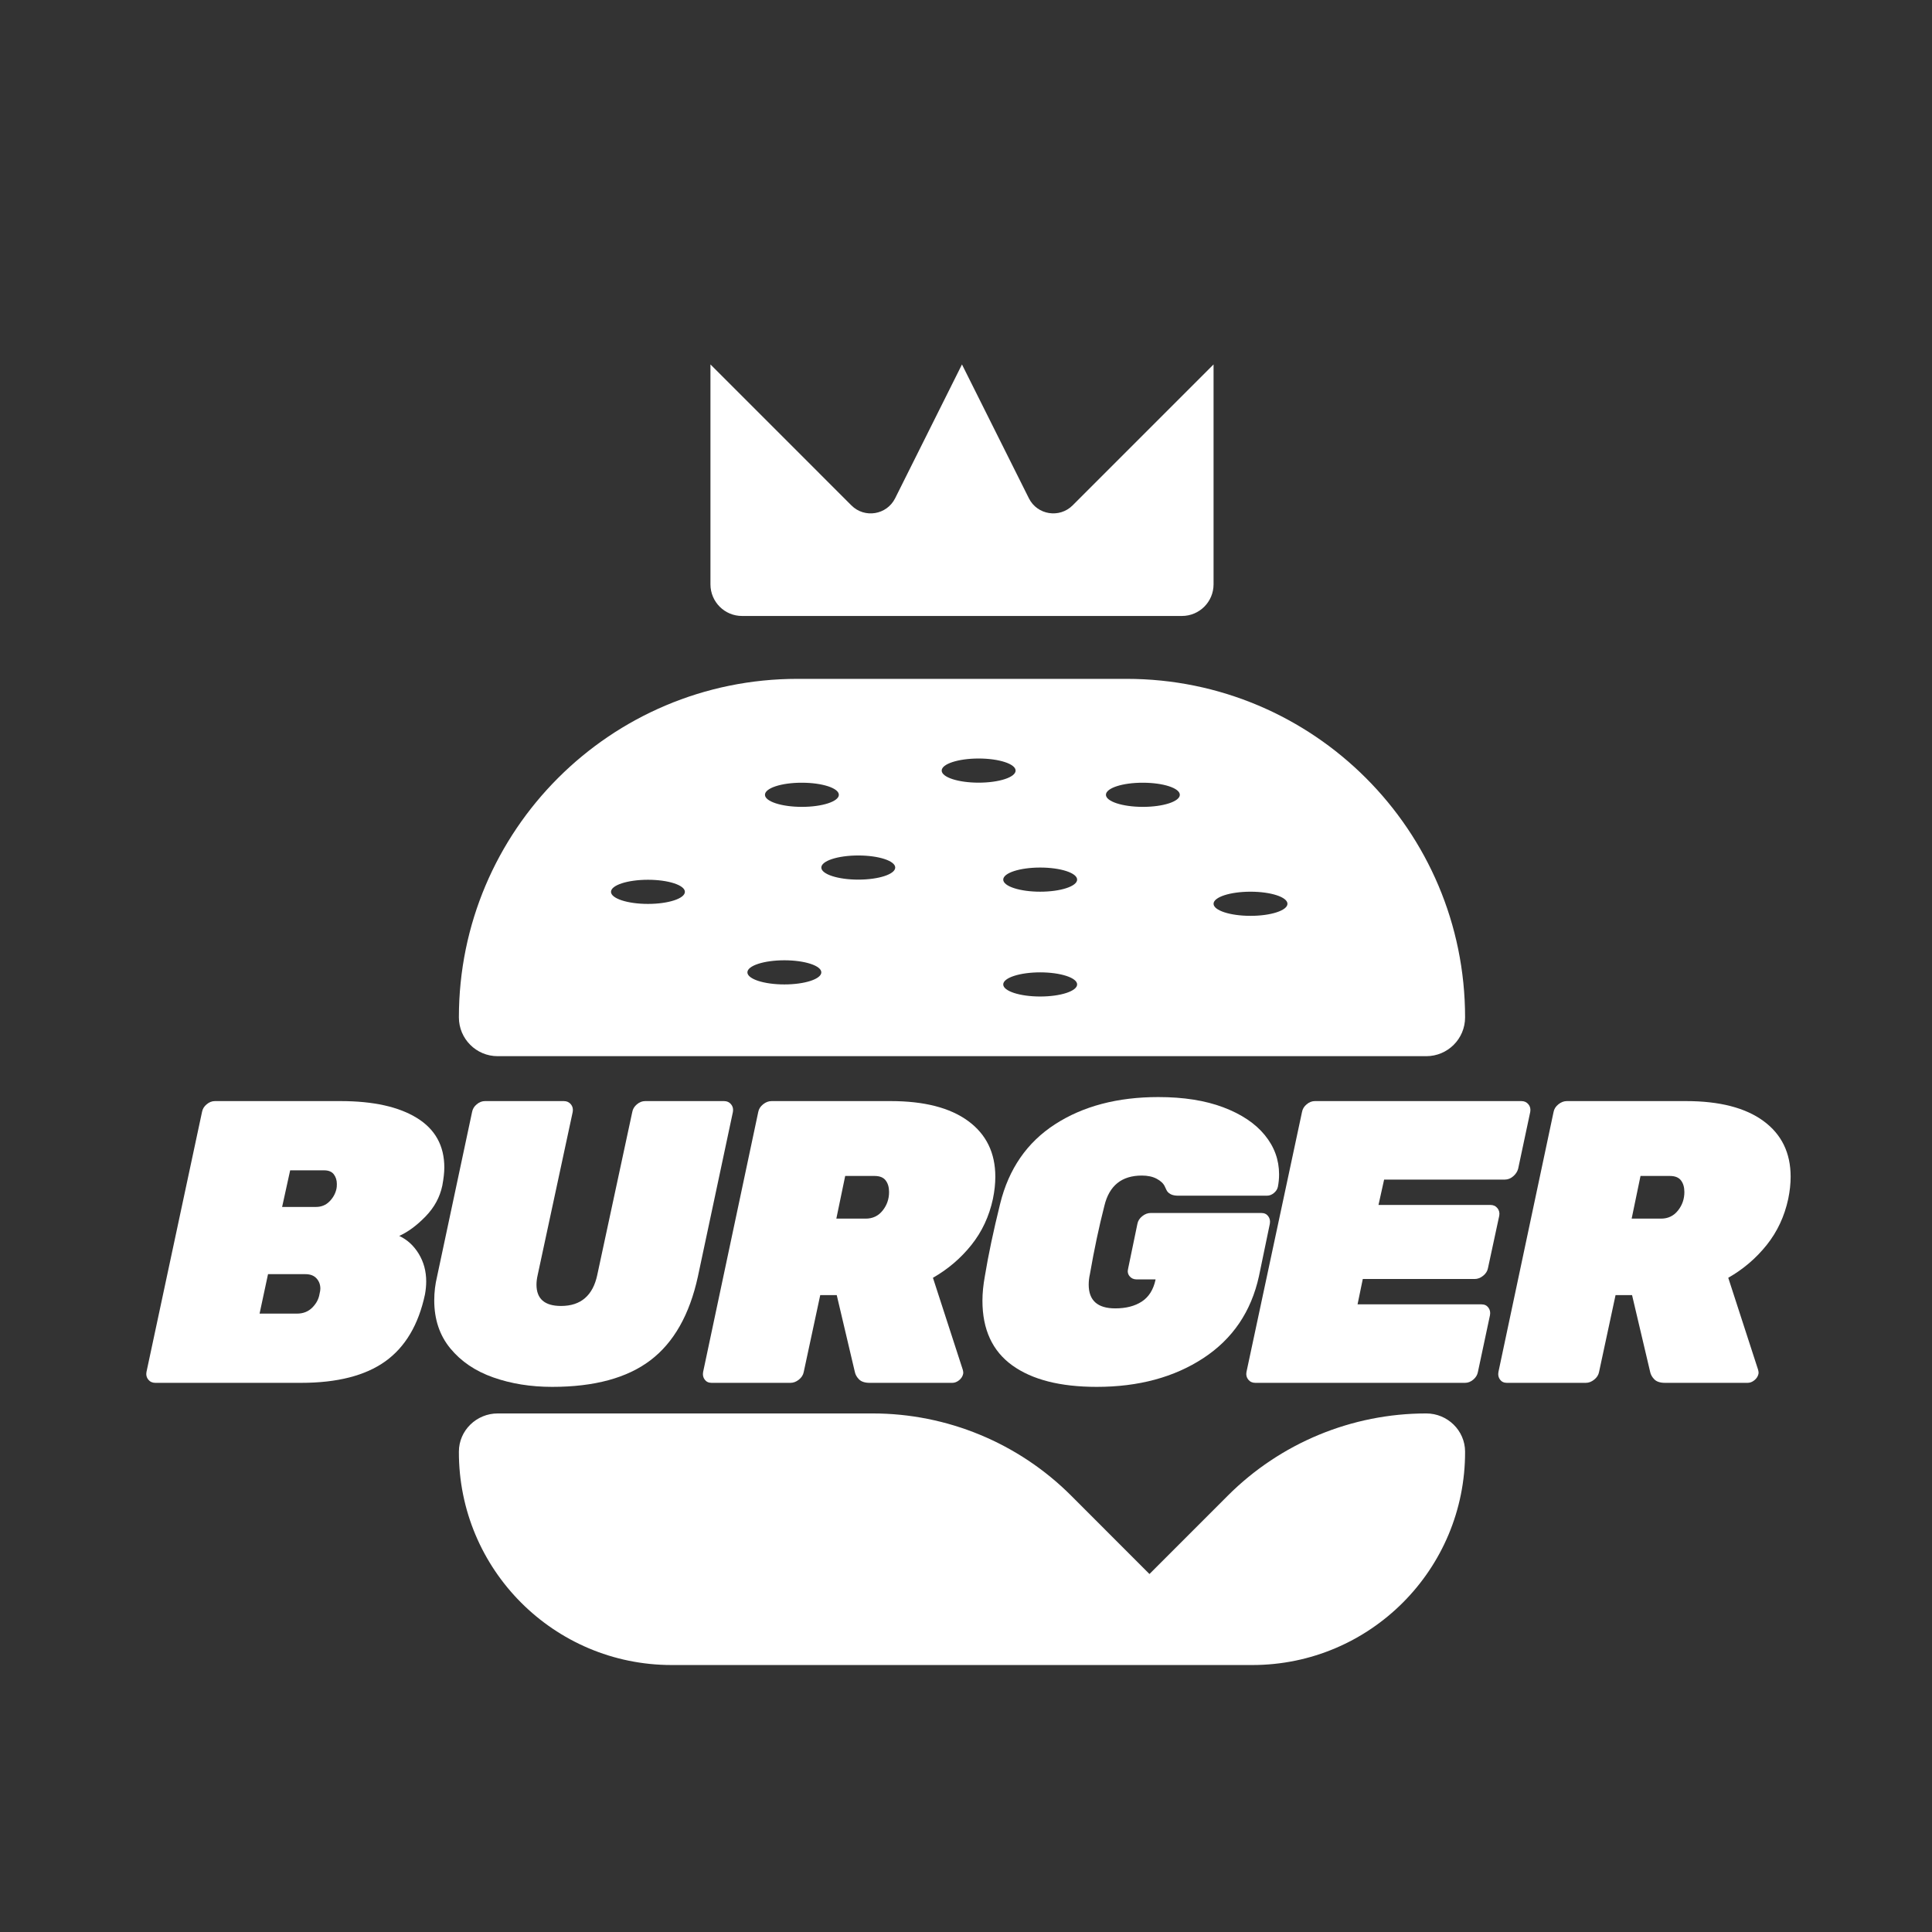 <svg xmlns="http://www.w3.org/2000/svg" xmlns:xlink="http://www.w3.org/1999/xlink" width="500" zoomAndPan="magnify" viewBox="0 0 375 375" height="500" preserveAspectRatio="xMidYMid meet" version="1.0"><rect x="0" y="0" width="375" height="375" fill="#333333" stroke="none"/><defs><g/><clipPath id="bb05f14ca4"><path d="M 89.004 70.684 L 284.754 70.684 L 284.754 210.934 L 89.004 210.934 Z M 89.004 70.684 " clip-rule="nonzero"/></clipPath><clipPath id="79b4a17bfc"><path d="M 89.004 267.332 L 284.754 267.332 L 284.754 323.234 L 89.004 323.234 Z M 89.004 267.332 " clip-rule="nonzero"/></clipPath></defs><g fill="#ffffff" fill-opacity="1"><g transform="translate(28.664, 268.409)"><g><path d="M 1.484 0 C 0.91 0 0.457 -0.207 0.117 -0.625 C -0.223 -1.043 -0.34 -1.535 -0.234 -2.109 L 10.547 -52.578 C 10.652 -53.152 10.949 -53.648 11.445 -54.062 C 11.941 -54.48 12.473 -54.688 13.047 -54.688 L 37.422 -54.688 C 43.777 -54.688 48.723 -53.594 52.266 -51.406 C 55.809 -49.219 57.578 -46.016 57.578 -41.797 C 57.578 -40.859 57.449 -39.688 57.188 -38.281 C 56.719 -36.043 55.641 -34.051 53.945 -32.305 C 52.254 -30.559 50.547 -29.297 48.828 -28.516 C 50.391 -27.785 51.652 -26.629 52.617 -25.039 C 53.582 -23.449 54.062 -21.668 54.062 -19.688 C 54.062 -18.906 53.984 -18.074 53.828 -17.188 C 52.578 -11.301 50.012 -6.965 46.133 -4.18 C 42.254 -1.395 36.797 0 29.766 0 Z M 32.656 -34.141 C 33.699 -34.141 34.57 -34.492 35.273 -35.195 C 35.977 -35.898 36.434 -36.719 36.641 -37.656 C 36.691 -37.863 36.719 -38.176 36.719 -38.594 C 36.719 -39.324 36.523 -39.949 36.133 -40.469 C 35.742 -40.988 35.105 -41.25 34.219 -41.25 L 27.656 -41.25 L 26.094 -34.141 Z M 28.984 -13.438 C 30.184 -13.438 31.172 -13.828 31.953 -14.609 C 32.734 -15.391 33.203 -16.277 33.359 -17.266 C 33.465 -17.684 33.516 -18.02 33.516 -18.281 C 33.516 -19.062 33.27 -19.727 32.773 -20.273 C 32.277 -20.82 31.562 -21.094 30.625 -21.094 L 23.359 -21.094 L 21.719 -13.438 Z M 28.984 -13.438 "/></g></g></g><g fill="#ffffff" fill-opacity="1"><g transform="translate(81.631, 268.409)"><g><path d="M 25.547 0.781 C 21.379 0.781 17.566 0.168 14.102 -1.055 C 10.637 -2.277 7.863 -4.152 5.781 -6.68 C 3.699 -9.207 2.656 -12.316 2.656 -16.016 C 2.656 -17.578 2.84 -19.113 3.203 -20.625 L 10 -52.578 C 10.105 -53.152 10.402 -53.648 10.898 -54.062 C 11.395 -54.48 11.926 -54.688 12.5 -54.688 L 27.812 -54.688 C 28.387 -54.688 28.84 -54.48 29.18 -54.062 C 29.52 -53.648 29.637 -53.152 29.531 -52.578 L 22.734 -20.938 C 22.578 -20.262 22.5 -19.637 22.5 -19.062 C 22.5 -16.301 24.09 -14.922 27.266 -14.922 C 29.191 -14.922 30.742 -15.43 31.914 -16.445 C 33.086 -17.461 33.879 -18.957 34.297 -20.938 L 41.094 -52.578 C 41.199 -53.152 41.496 -53.648 41.992 -54.062 C 42.488 -54.48 43.02 -54.688 43.594 -54.688 L 58.906 -54.688 C 59.48 -54.688 59.938 -54.48 60.273 -54.062 C 60.613 -53.648 60.73 -53.152 60.625 -52.578 L 53.828 -20.625 C 52.215 -13.23 49.141 -7.812 44.609 -4.375 C 40.078 -0.938 33.723 0.781 25.547 0.781 Z M 25.547 0.781 "/></g></g></g><g fill="#ffffff" fill-opacity="1"><g transform="translate(135.536, 268.409)"><g><path d="M 2.578 0 C 2.004 0 1.562 -0.207 1.25 -0.625 C 0.938 -1.043 0.832 -1.535 0.938 -2.109 L 11.641 -52.578 C 11.746 -53.152 12.059 -53.648 12.578 -54.062 C 13.098 -54.48 13.645 -54.688 14.219 -54.688 L 37.344 -54.688 C 43.855 -54.688 48.867 -53.398 52.383 -50.82 C 55.898 -48.242 57.656 -44.637 57.656 -40 C 57.656 -38.645 57.5 -37.215 57.188 -35.703 C 56.461 -32.316 55.066 -29.336 53.008 -26.758 C 50.949 -24.18 48.465 -22.059 45.547 -20.391 L 51.328 -2.578 C 51.434 -2.215 51.457 -1.926 51.406 -1.719 C 51.301 -1.25 51.043 -0.848 50.625 -0.508 C 50.207 -0.168 49.766 0 49.297 0 L 33.281 0 C 32.344 0 31.652 -0.223 31.211 -0.664 C 30.77 -1.105 30.496 -1.59 30.391 -2.109 L 26.875 -17.031 L 23.672 -17.031 L 20.469 -2.109 C 20.363 -1.535 20.051 -1.043 19.531 -0.625 C 19.012 -0.207 18.465 0 17.891 0 Z M 32.5 -31.875 C 33.855 -31.875 34.949 -32.395 35.781 -33.438 C 36.613 -34.48 37.031 -35.676 37.031 -37.031 C 37.031 -37.969 36.809 -38.723 36.367 -39.297 C 35.926 -39.871 35.207 -40.156 34.219 -40.156 L 28.516 -40.156 L 26.797 -31.875 Z M 32.5 -31.875 "/></g></g></g><g fill="#ffffff" fill-opacity="1"><g transform="translate(187.644, 268.409)"><g><path d="M 25.234 0.781 C 18.152 0.781 12.684 -0.613 8.828 -3.398 C 4.973 -6.184 3.047 -10.363 3.047 -15.938 C 3.047 -17.395 3.203 -18.984 3.516 -20.703 C 4.191 -24.816 5.184 -29.504 6.484 -34.766 C 8.152 -41.535 11.707 -46.68 17.148 -50.195 C 22.59 -53.711 29.27 -55.469 37.188 -55.469 C 42.082 -55.469 46.289 -54.805 49.805 -53.477 C 53.32 -52.148 56.004 -50.352 57.852 -48.086 C 59.703 -45.82 60.625 -43.281 60.625 -40.469 C 60.625 -39.637 60.547 -38.828 60.391 -38.047 C 60.289 -37.578 60.027 -37.176 59.609 -36.836 C 59.195 -36.496 58.75 -36.328 58.281 -36.328 L 41.016 -36.328 C 40.027 -36.328 39.324 -36.613 38.906 -37.188 C 38.855 -37.238 38.699 -37.551 38.438 -38.125 C 38.176 -38.699 37.656 -39.191 36.875 -39.609 C 36.094 -40.027 35.129 -40.234 33.984 -40.234 C 30.078 -40.234 27.656 -38.281 26.719 -34.375 C 25.676 -30.312 24.738 -25.887 23.906 -21.094 C 23.75 -20.418 23.672 -19.738 23.672 -19.062 C 23.672 -15.988 25.391 -14.453 28.828 -14.453 C 30.91 -14.453 32.629 -14.895 33.984 -15.781 C 35.34 -16.668 36.223 -18.074 36.641 -20 L 36.641 -20.078 L 32.969 -20.078 C 32.395 -20.078 31.941 -20.285 31.602 -20.703 C 31.262 -21.121 31.172 -21.613 31.328 -22.188 L 33.125 -30.859 C 33.23 -31.434 33.543 -31.926 34.062 -32.344 C 34.582 -32.762 35.129 -32.969 35.703 -32.969 L 57.188 -32.969 C 57.762 -32.969 58.203 -32.762 58.516 -32.344 C 58.828 -31.926 58.934 -31.434 58.828 -30.859 L 56.719 -20.703 C 55.211 -13.828 51.613 -8.527 45.938 -4.805 C 40.262 -1.082 33.359 0.781 25.234 0.781 Z M 25.234 0.781 "/></g></g></g><g fill="#ffffff" fill-opacity="1"><g transform="translate(242.173, 268.409)"><g><path d="M 1.484 0 C 0.91 0 0.457 -0.207 0.117 -0.625 C -0.223 -1.043 -0.34 -1.535 -0.234 -2.109 L 10.547 -52.578 C 10.652 -53.152 10.949 -53.648 11.445 -54.062 C 11.941 -54.48 12.473 -54.688 13.047 -54.688 L 53.125 -54.688 C 53.699 -54.688 54.156 -54.48 54.492 -54.062 C 54.832 -53.648 54.949 -53.152 54.844 -52.578 L 52.5 -41.562 C 52.344 -40.988 52.02 -40.496 51.523 -40.078 C 51.027 -39.66 50.496 -39.453 49.922 -39.453 L 26.484 -39.453 L 25.391 -34.531 L 47.109 -34.531 C 47.684 -34.531 48.137 -34.324 48.477 -33.906 C 48.816 -33.488 48.934 -32.996 48.828 -32.422 L 46.641 -22.266 C 46.535 -21.691 46.223 -21.199 45.703 -20.781 C 45.184 -20.363 44.637 -20.156 44.062 -20.156 L 22.344 -20.156 L 21.328 -15.234 L 45.391 -15.234 C 45.965 -15.234 46.406 -15.027 46.719 -14.609 C 47.031 -14.191 47.137 -13.699 47.031 -13.125 L 44.688 -2.109 C 44.582 -1.535 44.285 -1.043 43.789 -0.625 C 43.293 -0.207 42.762 0 42.188 0 Z M 1.484 0 "/></g></g></g><g fill="#ffffff" fill-opacity="1"><g transform="translate(289.906, 268.409)"><g><path d="M 2.578 0 C 2.004 0 1.562 -0.207 1.25 -0.625 C 0.938 -1.043 0.832 -1.535 0.938 -2.109 L 11.641 -52.578 C 11.746 -53.152 12.059 -53.648 12.578 -54.062 C 13.098 -54.48 13.645 -54.688 14.219 -54.688 L 37.344 -54.688 C 43.855 -54.688 48.867 -53.398 52.383 -50.82 C 55.898 -48.242 57.656 -44.637 57.656 -40 C 57.656 -38.645 57.5 -37.215 57.188 -35.703 C 56.461 -32.316 55.066 -29.336 53.008 -26.758 C 50.949 -24.18 48.465 -22.059 45.547 -20.391 L 51.328 -2.578 C 51.434 -2.215 51.457 -1.926 51.406 -1.719 C 51.301 -1.25 51.043 -0.848 50.625 -0.508 C 50.207 -0.168 49.766 0 49.297 0 L 33.281 0 C 32.344 0 31.652 -0.223 31.211 -0.664 C 30.77 -1.105 30.496 -1.59 30.391 -2.109 L 26.875 -17.031 L 23.672 -17.031 L 20.469 -2.109 C 20.363 -1.535 20.051 -1.043 19.531 -0.625 C 19.012 -0.207 18.465 0 17.891 0 Z M 32.5 -31.875 C 33.855 -31.875 34.949 -32.395 35.781 -33.438 C 36.613 -34.48 37.031 -35.676 37.031 -37.031 C 37.031 -37.969 36.809 -38.723 36.367 -39.297 C 35.926 -39.871 35.207 -40.156 34.219 -40.156 L 28.516 -40.156 L 26.797 -31.875 Z M 32.5 -31.875 "/></g></g></g><g clip-path="url(#bb05f14ca4)"><path fill="#ffffff" d="M 137.898 113.418 L 137.898 70.738 L 165.258 98.098 C 167.816 100.656 172.121 99.953 173.742 96.719 L 186.719 70.738 L 199.707 96.719 C 201.316 99.953 205.633 100.648 208.191 98.098 L 235.551 70.738 L 235.551 113.418 C 235.551 116.812 232.801 119.559 229.41 119.559 L 144.039 119.559 C 140.645 119.57 137.898 116.812 137.898 113.418 Z M 89.07 197.473 C 89.07 161.188 118.492 131.766 154.777 131.766 L 218.664 131.766 C 254.949 131.766 284.371 161.188 284.371 197.473 C 284.371 201.637 280.996 205.004 276.84 205.004 L 96.598 205.004 C 92.445 205.012 89.07 201.637 89.07 197.473 Z M 209.07 191.078 C 209.07 189.785 205.855 188.734 201.898 188.734 C 197.934 188.734 194.727 189.785 194.727 191.078 C 194.727 192.371 197.941 193.422 201.898 193.422 C 205.867 193.422 209.07 192.371 209.07 191.078 Z M 235.551 175.422 C 235.551 176.715 238.766 177.766 242.723 177.766 C 246.688 177.766 249.895 176.715 249.895 175.422 C 249.895 174.129 246.688 173.078 242.723 173.078 C 238.758 173.078 235.551 174.129 235.551 175.422 Z M 214.66 154.27 C 214.66 155.562 217.875 156.613 221.832 156.613 C 225.797 156.613 229.004 155.562 229.004 154.27 C 229.004 152.977 225.789 151.926 221.832 151.926 C 217.875 151.914 214.66 152.965 214.66 154.27 Z M 201.898 168.391 C 197.934 168.391 194.727 169.438 194.727 170.734 C 194.727 172.027 197.941 173.078 201.898 173.078 C 205.867 173.078 209.07 172.027 209.07 170.734 C 209.07 169.438 205.867 168.391 201.898 168.391 Z M 182.781 149.57 C 182.781 150.867 185.988 151.914 189.953 151.914 C 193.922 151.914 197.129 150.867 197.129 149.57 C 197.129 148.277 193.91 147.227 189.953 147.227 C 185.996 147.227 182.781 148.277 182.781 149.57 Z M 166.59 166.047 C 162.625 166.047 159.418 167.094 159.418 168.391 C 159.418 169.684 162.633 170.734 166.59 170.734 C 170.555 170.734 173.762 169.684 173.762 168.391 C 173.762 167.094 170.555 166.047 166.59 166.047 Z M 148.477 154.27 C 148.477 155.562 151.691 156.613 155.648 156.613 C 159.613 156.613 162.82 155.562 162.82 154.27 C 162.82 152.977 159.605 151.926 155.648 151.926 C 151.691 151.914 148.477 152.965 148.477 154.27 Z M 145.07 188.734 C 145.07 190.027 148.289 191.078 152.246 191.078 C 156.211 191.078 159.418 190.027 159.418 188.734 C 159.418 187.441 156.211 186.391 152.246 186.391 C 148.277 186.391 145.07 187.441 145.07 188.734 Z M 118.594 173.105 C 118.594 174.398 121.809 175.449 125.766 175.449 C 129.734 175.449 132.938 174.398 132.938 173.105 C 132.938 171.812 129.723 170.762 125.766 170.762 C 121.809 170.762 118.594 171.812 118.594 173.105 Z M 272.164 218.57 L 101.277 218.57 C 94.535 218.57 89.07 224.035 89.07 230.777 C 89.07 237.52 94.535 242.984 101.277 242.984 L 272.172 242.984 C 278.914 242.984 284.379 237.52 284.379 230.777 C 284.379 224.035 278.914 218.57 272.164 218.57 Z M 276.84 256.551 C 262.395 256.551 248.535 262.289 238.316 272.508 L 223.109 287.715 L 207.91 272.508 C 197.691 262.289 183.832 256.551 169.383 256.551 L 96.598 256.551 C 92.492 256.551 89.078 259.852 89.07 263.957 C 89.004 286.824 107.512 305.379 130.359 305.379 L 243.078 305.379 C 265.926 305.379 284.438 286.824 284.371 263.957 C 284.359 259.852 280.949 256.551 276.84 256.551 Z M 276.84 256.551 " fill-opacity="1" fill-rule="nonzero"/></g><g clip-path="url(#79b4a17bfc)"><path fill="#ffffff" d="M 137.898 131.215 L 137.898 88.535 L 165.258 115.895 C 167.816 118.457 172.121 117.754 173.742 114.516 L 186.719 88.535 L 199.707 114.516 C 201.316 117.754 205.633 118.445 208.191 115.895 L 235.551 88.535 L 235.551 131.215 C 235.551 134.609 232.801 137.355 229.41 137.355 L 144.039 137.355 C 140.645 137.367 137.898 134.609 137.898 131.215 Z M 89.07 215.27 C 89.07 178.984 118.492 149.566 154.777 149.566 L 218.664 149.566 C 254.949 149.566 284.371 178.984 284.371 215.27 C 284.371 219.434 280.996 222.801 276.84 222.801 L 96.598 222.801 C 92.445 222.809 89.07 219.434 89.07 215.27 Z M 209.07 208.875 C 209.07 207.582 205.855 206.531 201.898 206.531 C 197.934 206.531 194.727 207.582 194.727 208.875 C 194.727 210.172 197.941 211.219 201.898 211.219 C 205.867 211.219 209.07 210.172 209.07 208.875 Z M 235.551 193.219 C 235.551 194.512 238.766 195.562 242.723 195.562 C 246.688 195.562 249.895 194.512 249.895 193.219 C 249.895 191.926 246.688 190.875 242.723 190.875 C 238.758 190.875 235.551 191.926 235.551 193.219 Z M 214.66 172.066 C 214.66 173.359 217.875 174.41 221.832 174.41 C 225.797 174.41 229.004 173.359 229.004 172.066 C 229.004 170.773 225.789 169.723 221.832 169.723 C 217.875 169.715 214.66 170.762 214.66 172.066 Z M 201.898 186.188 C 197.934 186.188 194.727 187.238 194.727 188.531 C 194.727 189.824 197.941 190.875 201.898 190.875 C 205.867 190.875 209.07 189.824 209.07 188.531 C 209.07 187.238 205.867 186.188 201.898 186.188 Z M 182.781 167.371 C 182.781 168.664 185.988 169.715 189.953 169.715 C 193.922 169.715 197.129 168.664 197.129 167.371 C 197.129 166.074 193.91 165.027 189.953 165.027 C 185.996 165.027 182.781 166.074 182.781 167.371 Z M 166.59 183.844 C 162.625 183.844 159.418 184.895 159.418 186.188 C 159.418 187.48 162.633 188.531 166.59 188.531 C 170.555 188.531 173.762 187.48 173.762 186.188 C 173.762 184.895 170.555 183.844 166.59 183.844 Z M 148.477 172.066 C 148.477 173.359 151.691 174.41 155.648 174.41 C 159.613 174.41 162.82 173.359 162.82 172.066 C 162.82 170.773 159.605 169.723 155.648 169.723 C 151.691 169.715 148.477 170.762 148.477 172.066 Z M 145.07 206.531 C 145.07 207.828 148.289 208.875 152.246 208.875 C 156.211 208.875 159.418 207.828 159.418 206.531 C 159.418 205.238 156.211 204.188 152.246 204.188 C 148.277 204.188 145.07 205.238 145.07 206.531 Z M 118.594 190.902 C 118.594 192.195 121.809 193.246 125.766 193.246 C 129.734 193.246 132.938 192.195 132.938 190.902 C 132.938 189.609 129.723 188.559 125.766 188.559 C 121.809 188.559 118.594 189.609 118.594 190.902 Z M 272.164 236.367 L 101.277 236.367 C 94.535 236.367 89.07 241.832 89.07 248.574 C 89.07 255.316 94.535 260.781 101.277 260.781 L 272.172 260.781 C 278.914 260.781 284.379 255.316 284.379 248.574 C 284.379 241.832 278.914 236.367 272.164 236.367 Z M 276.84 274.348 C 262.395 274.348 248.535 280.086 238.316 290.305 L 223.109 305.516 L 207.91 290.305 C 197.691 280.086 183.832 274.348 169.383 274.348 L 96.598 274.348 C 92.492 274.348 89.078 277.648 89.07 281.754 C 89.004 304.625 107.512 323.18 130.359 323.18 L 243.078 323.18 C 265.926 323.18 284.438 304.625 284.371 281.754 C 284.359 277.648 280.949 274.348 276.84 274.348 Z M 276.84 274.348 " fill-opacity="1" fill-rule="nonzero"/></g></svg>